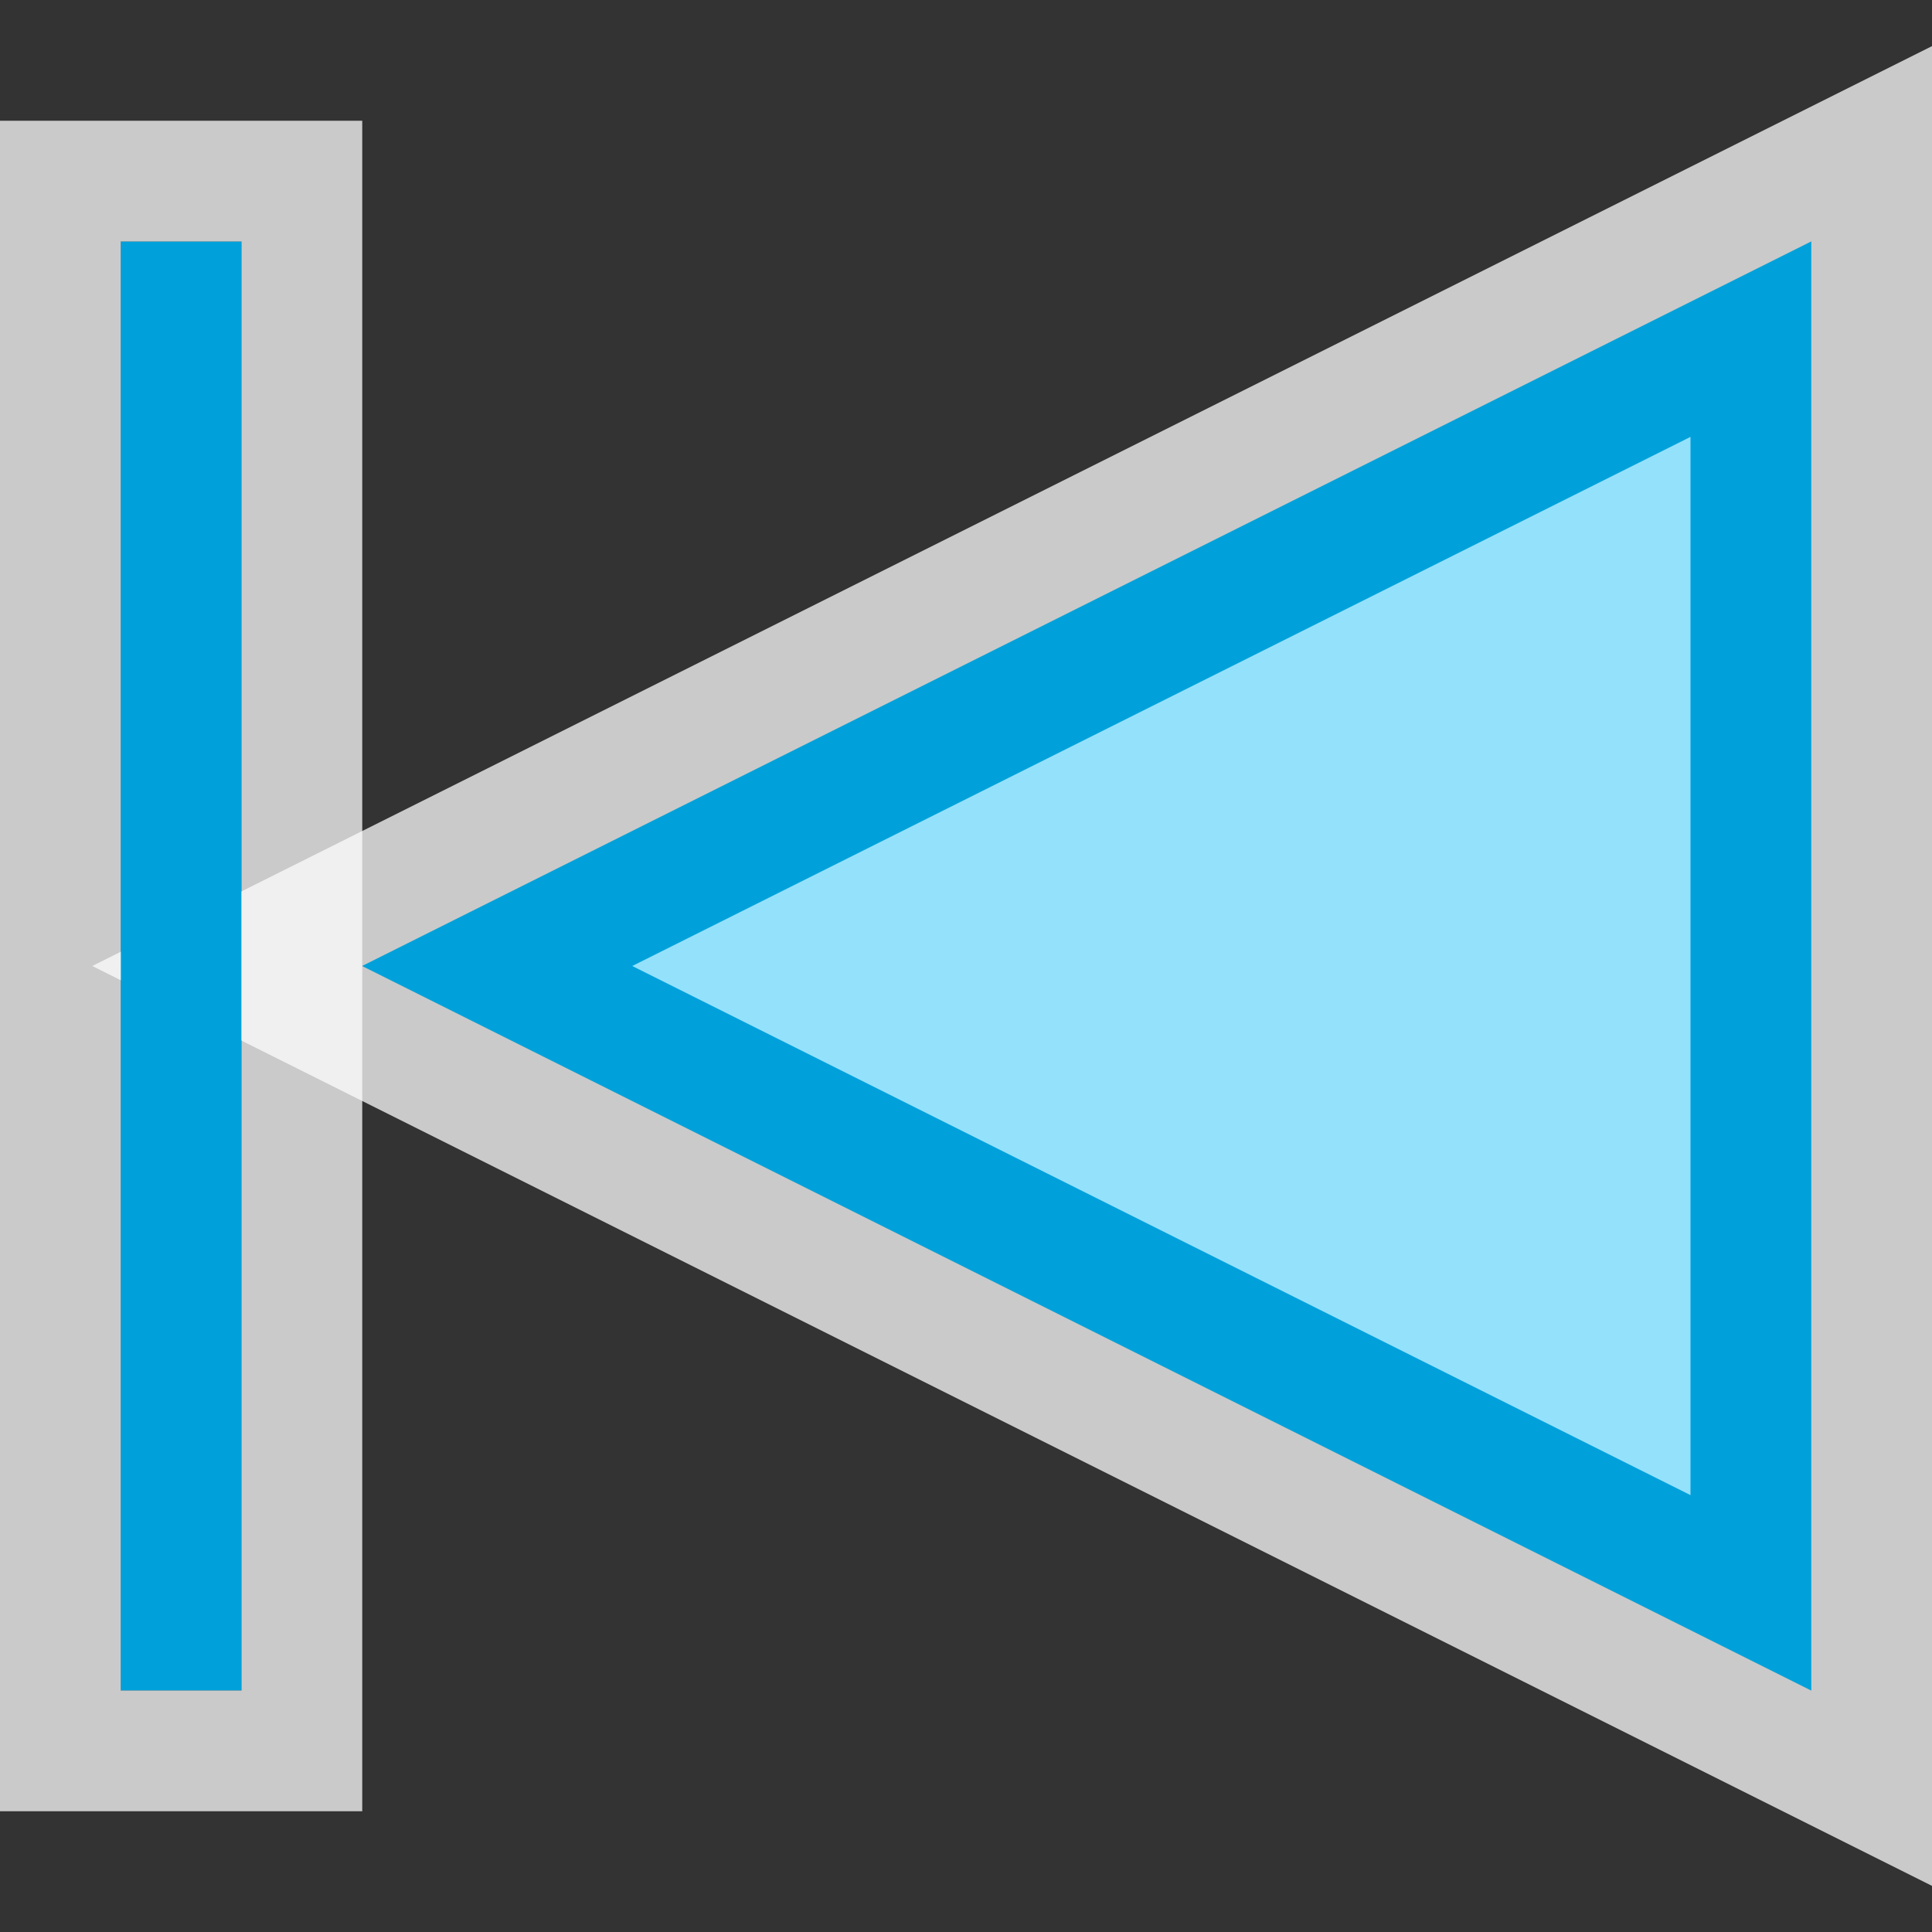 <svg width="16" height="16" viewBox="0 0 16 16" fill="none" xmlns="http://www.w3.org/2000/svg">
<rect x="0" y="0" width="16" height="16" fill="#333333" stroke="none"/>
<g clip-path="url(#clip0_1853_15912)">
<g clip-path="url(#clip1_1853_15912)">
<path d="M15 14L3 8L15 2L15 14Z" fill="#94E1FC"/>
<path d="M14.776 14.447L15.5 14.809L15.5 14L15.5 2L15.5 1.191L14.776 1.553L2.776 7.553L1.882 8L2.776 8.447L14.776 14.447Z" stroke="#FCFCFC" stroke-opacity="0.75"/>
<path d="M14.5 2.809L14.5 13.191L4.118 8L14.5 2.809Z" fill="#94E1FC" stroke="#00A1DB"/>
<rect x="1" y="2" width="1" height="12" fill="#00A1DB"/>
<rect x="0.5" y="1.5" width="2" height="13" stroke="#FCFCFC" stroke-opacity="0.75"/>
</g>
</g>
<defs>
<clipPath id="clip0_1853_15912">
<rect width="16" height="16" fill="white"/>
</clipPath>
<clipPath id="clip1_1853_15912">
<rect width="16" height="16" fill="white" transform="translate(16 16) rotate(180)"/>
</clipPath>
</defs>
</svg>
